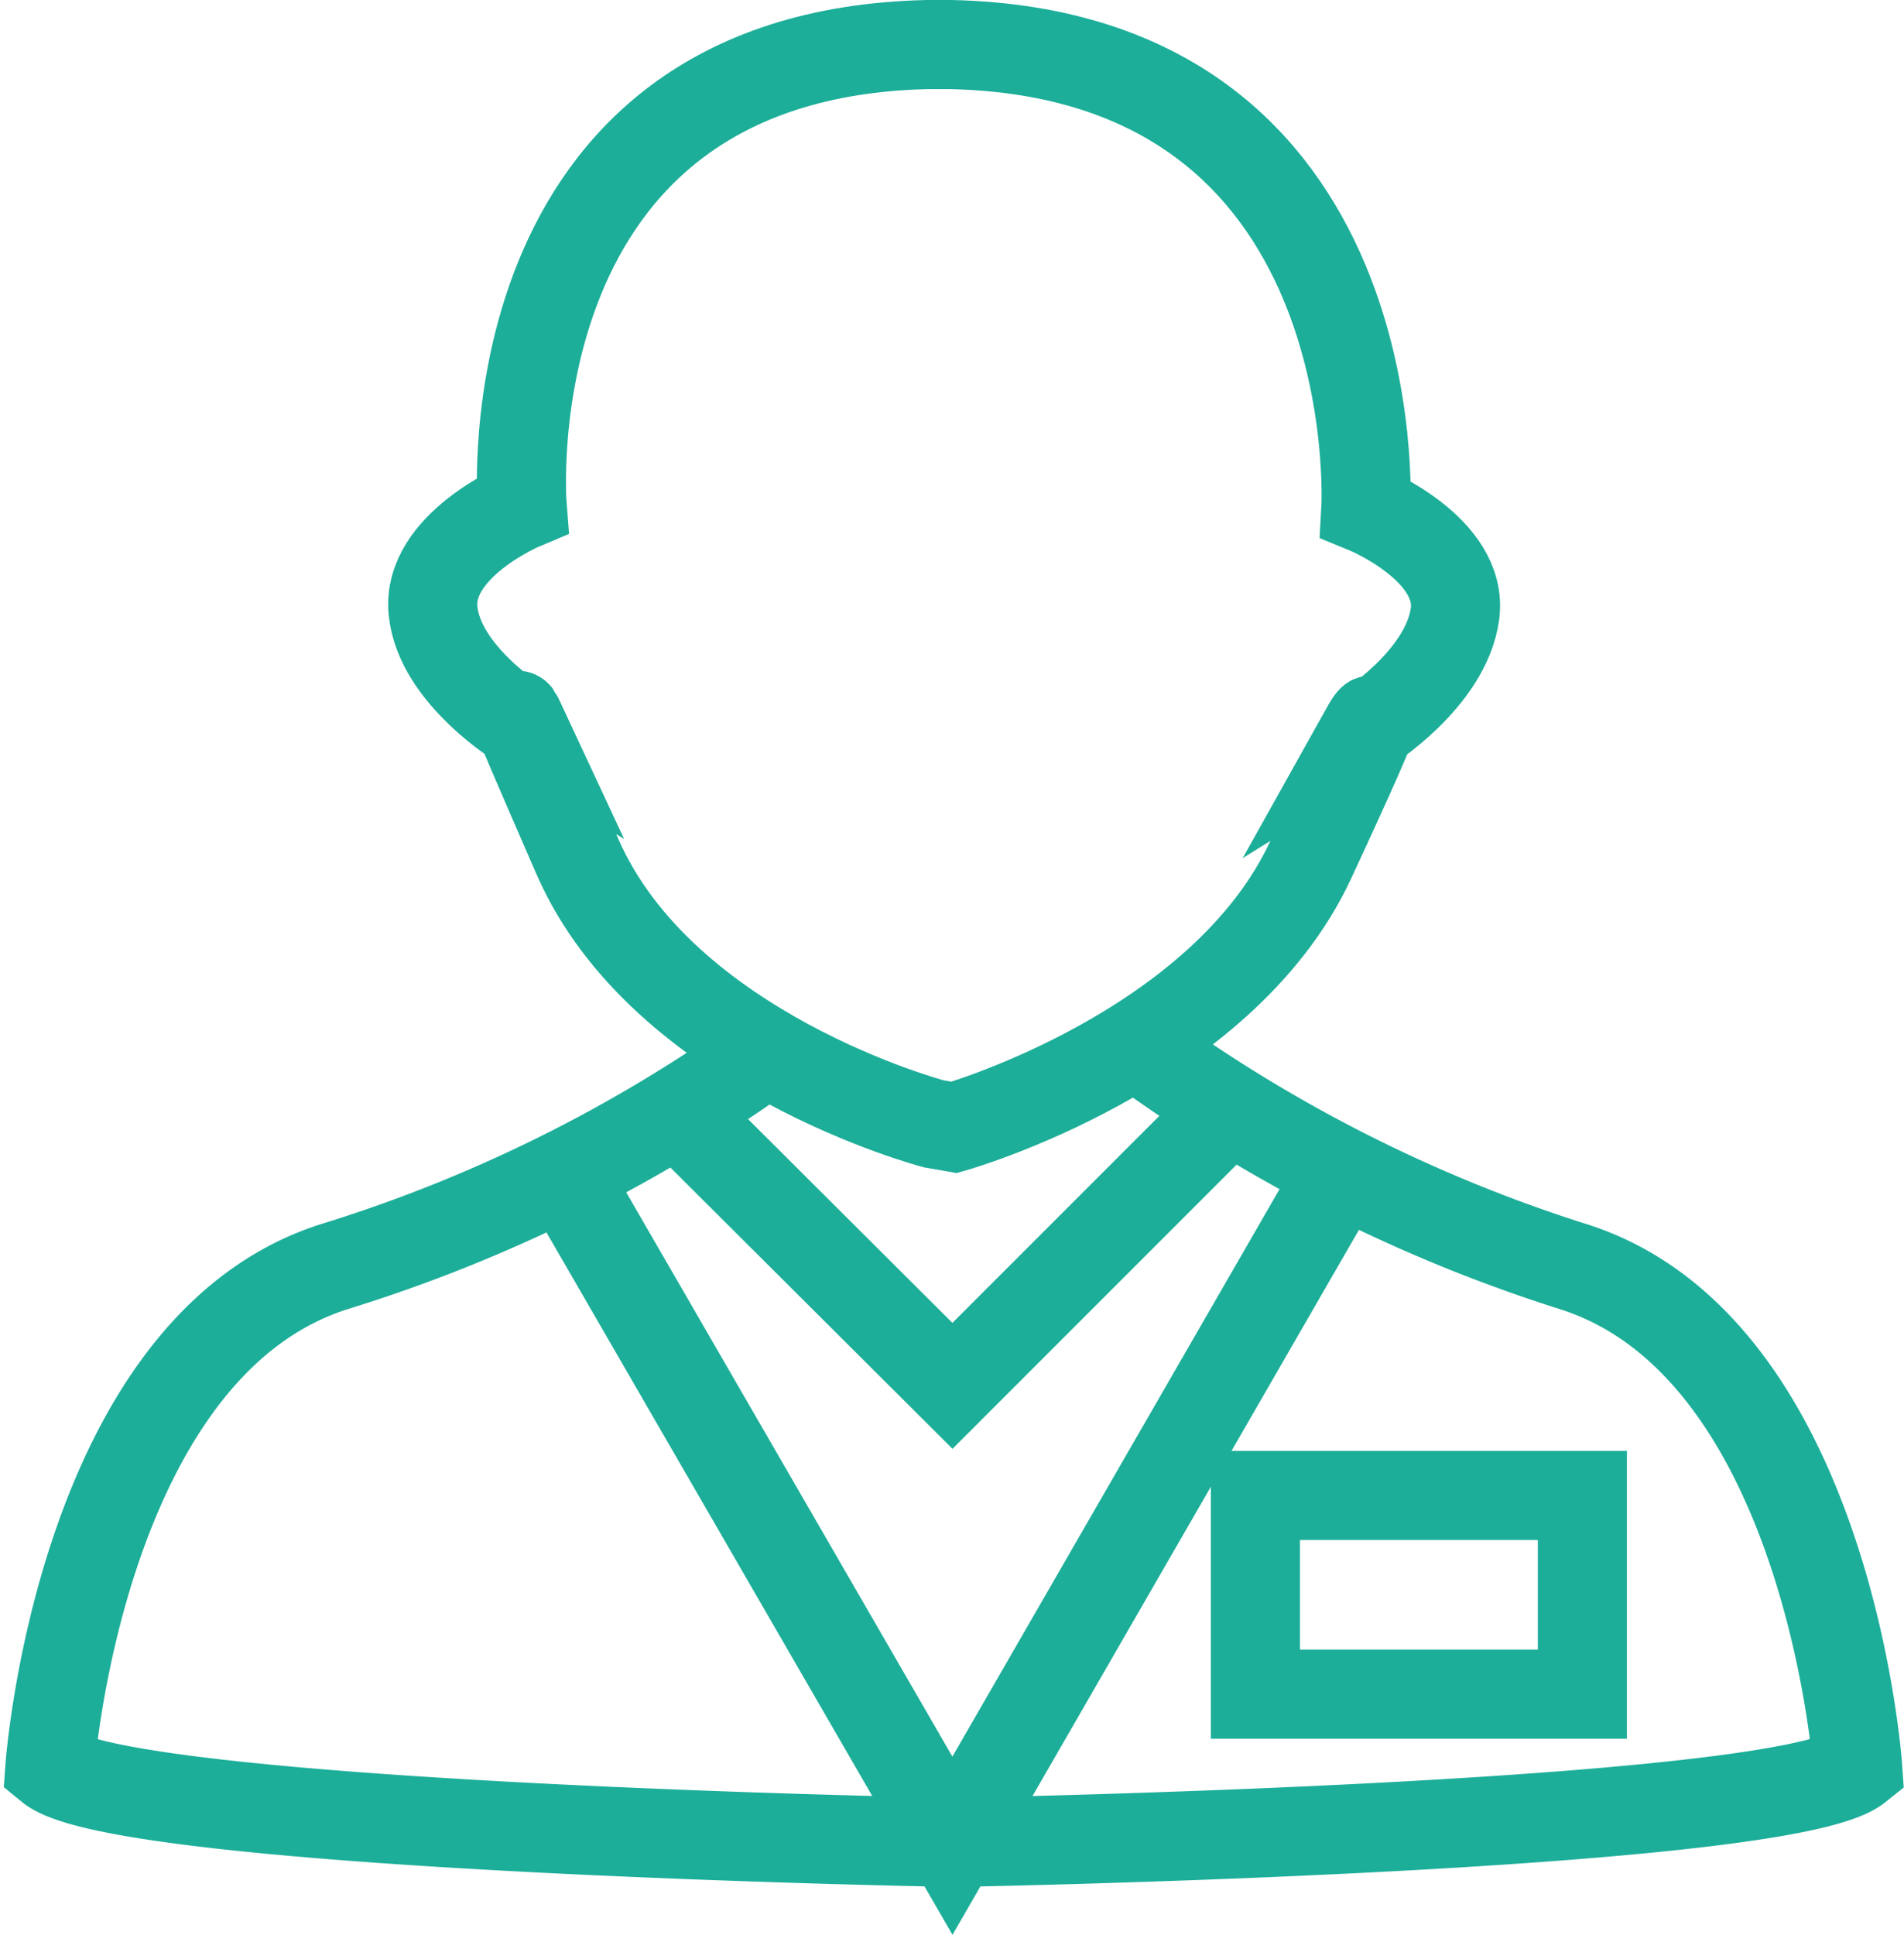 <svg xmlns="http://www.w3.org/2000/svg" width="21.37" height="21.71" viewBox="0 0 21.37 21.71">
  <g id="user_icon" data-name="Layer 2">
    <g id="Layer_25" data-name="Layer 25">
      <g>
        <path d="M10.71,12.65s3-.85,4-3,.62-1.47.62-1.47.9-.56,1-1.29-1-1.18-1-1.18S15.62.61,10.67.5h-.26C5.46.61,5.86,5.67,5.86,5.67s-1.07.45-1,1.18,1,1.29,1,1.29-.34-.73.62,1.47,4,3,4,3Z" fill="none" stroke="#1cae99" stroke-miterlimit="10"/>
        <path d="M12.77,11.74a17,17,0,0,0,4.88,2.47c2.87.9,3.2,5.62,3.2,5.62-.84.67-10,.84-10,.84h-.29s-9.18-.17-10-.84c0,0,.34-4.72,3.2-5.62a16.86,16.86,0,0,0,4.74-2.33" fill="none" stroke="#1cae99" stroke-miterlimit="10"/>
        <polyline points="13.79 12.45 10.69 15.55 7.63 12.5" fill="none" stroke="#1cae99" stroke-miterlimit="10"/>
        <polyline points="15.05 13.15 10.69 20.71 6.33 13.17" fill="none" stroke="#1cae99" stroke-miterlimit="10"/>
        <rect x="14.09" y="16.78" width="3.67" height="2.23" fill="none" stroke="#1cae99" stroke-miterlimit="10"/>
      </g>
    </g>
  </g>
</svg>
